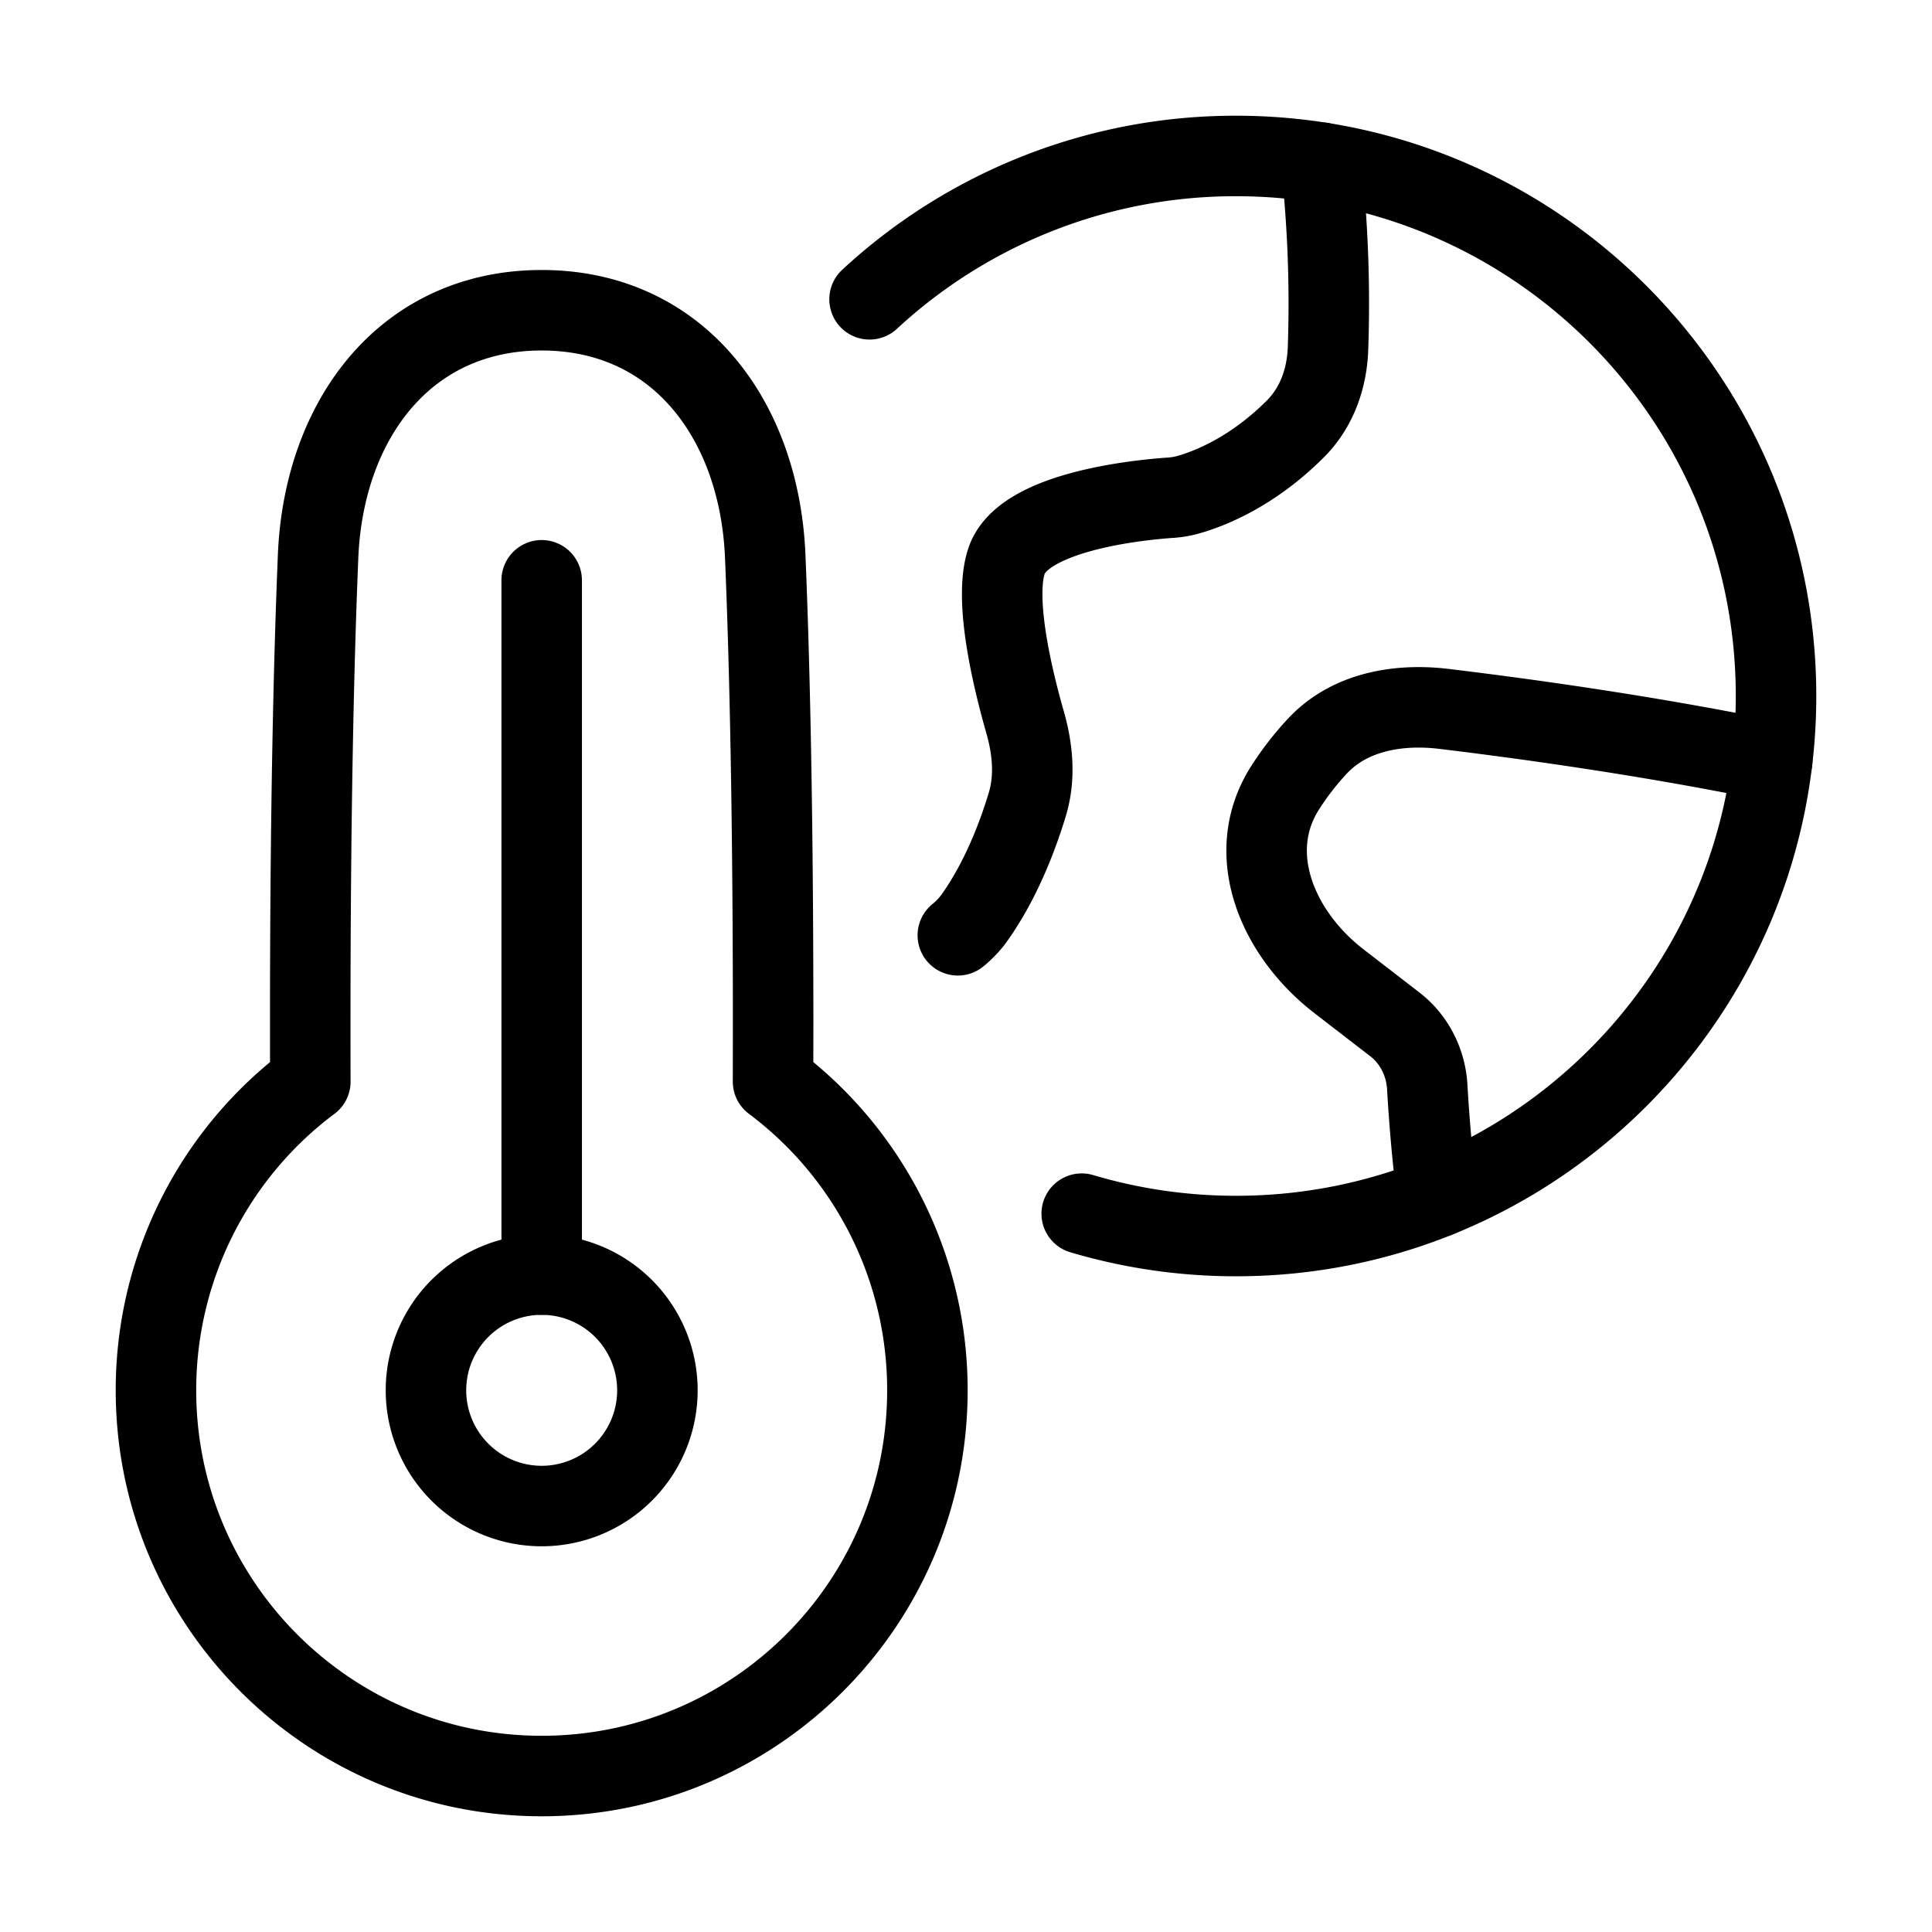 <svg xmlns="http://www.w3.org/2000/svg" fill="none" viewBox="-1 -1 48 48" height="48" width="48"><g id="global-warming-2--nature-environment-earth-planet-hot-thermometer-warm"><path id="Ellipse 19" stroke="#000" stroke-linecap="round" stroke-linejoin="round" d="M20.604 6.436A13.369 13.369 0 0 1 29.708 2.875c7.41 0 13.417 6.007 13.417 13.417s-6.007 13.417 -13.417 13.417c-1.332 0 -2.619 -0.195 -3.833 -0.556" stroke-width="2"></path><path id="Intersect" stroke="#000" stroke-linecap="round" stroke-linejoin="round" d="M31.822 3.041a31.96 31.96 0 0 1 0.172 4.617c-0.025 0.742 -0.28 1.466 -0.804 1.991 -1.161 1.165 -2.307 1.551 -2.756 1.665a2.289 2.289 0 0 1 -0.401 0.055c-0.786 0.058 -3.622 0.345 -4.027 1.57 -0.313 0.943 0.128 2.838 0.463 4.01 0.19 0.665 0.255 1.366 0.056 2.029 -0.235 0.78 -0.647 1.876 -1.306 2.81a2.218 2.218 0 0 1 -0.422 0.449" stroke-width="2"></path><path id="Intersect_2" stroke="#000" stroke-linecap="round" stroke-linejoin="round" d="M43.029 17.909c-3.12 -0.642 -6.271 -1.07 -8.158 -1.297 -1.14 -0.137 -2.34 0.077 -3.128 0.912a7.159 7.159 0 0 0 -0.809 1.039c-1.049 1.631 -0.202 3.632 1.334 4.817l1.384 1.068c0.486 0.374 0.773 0.949 0.808 1.56 0.038 0.668 0.11 1.633 0.247 2.738" stroke-width="2"></path><path id="Union" stroke="#000" stroke-linecap="round" stroke-linejoin="round" d="M6.71 25.872A9.569 9.569 0 0 0 2.875 33.542c0 5.293 4.29 9.583 9.583 9.583s9.583 -4.29 9.583 -9.583a9.569 9.569 0 0 0 -3.835 -7.67L18.208 24.438c0 -5.29 -0.088 -9.027 -0.196 -11.615C17.872 9.433 15.852 6.708 12.458 6.708c-3.393 0 -5.415 2.724 -5.555 6.114C6.796 15.412 6.708 19.148 6.708 24.438c0 0.492 0 0.97 0.002 1.435Z" stroke-width="2"></path><path id="Ellipse 185" stroke="#000" stroke-linecap="round" stroke-linejoin="round" d="M15.333 33.542a2.875 2.875 0 1 1 -5.75 0 2.875 2.875 0 1 1 5.75 0" stroke-width="2"></path><path id="Vector 1184" stroke="#000" stroke-linecap="round" stroke-linejoin="round" d="m12.458 13.417 0 17.25" stroke-width="2"></path></g></svg>